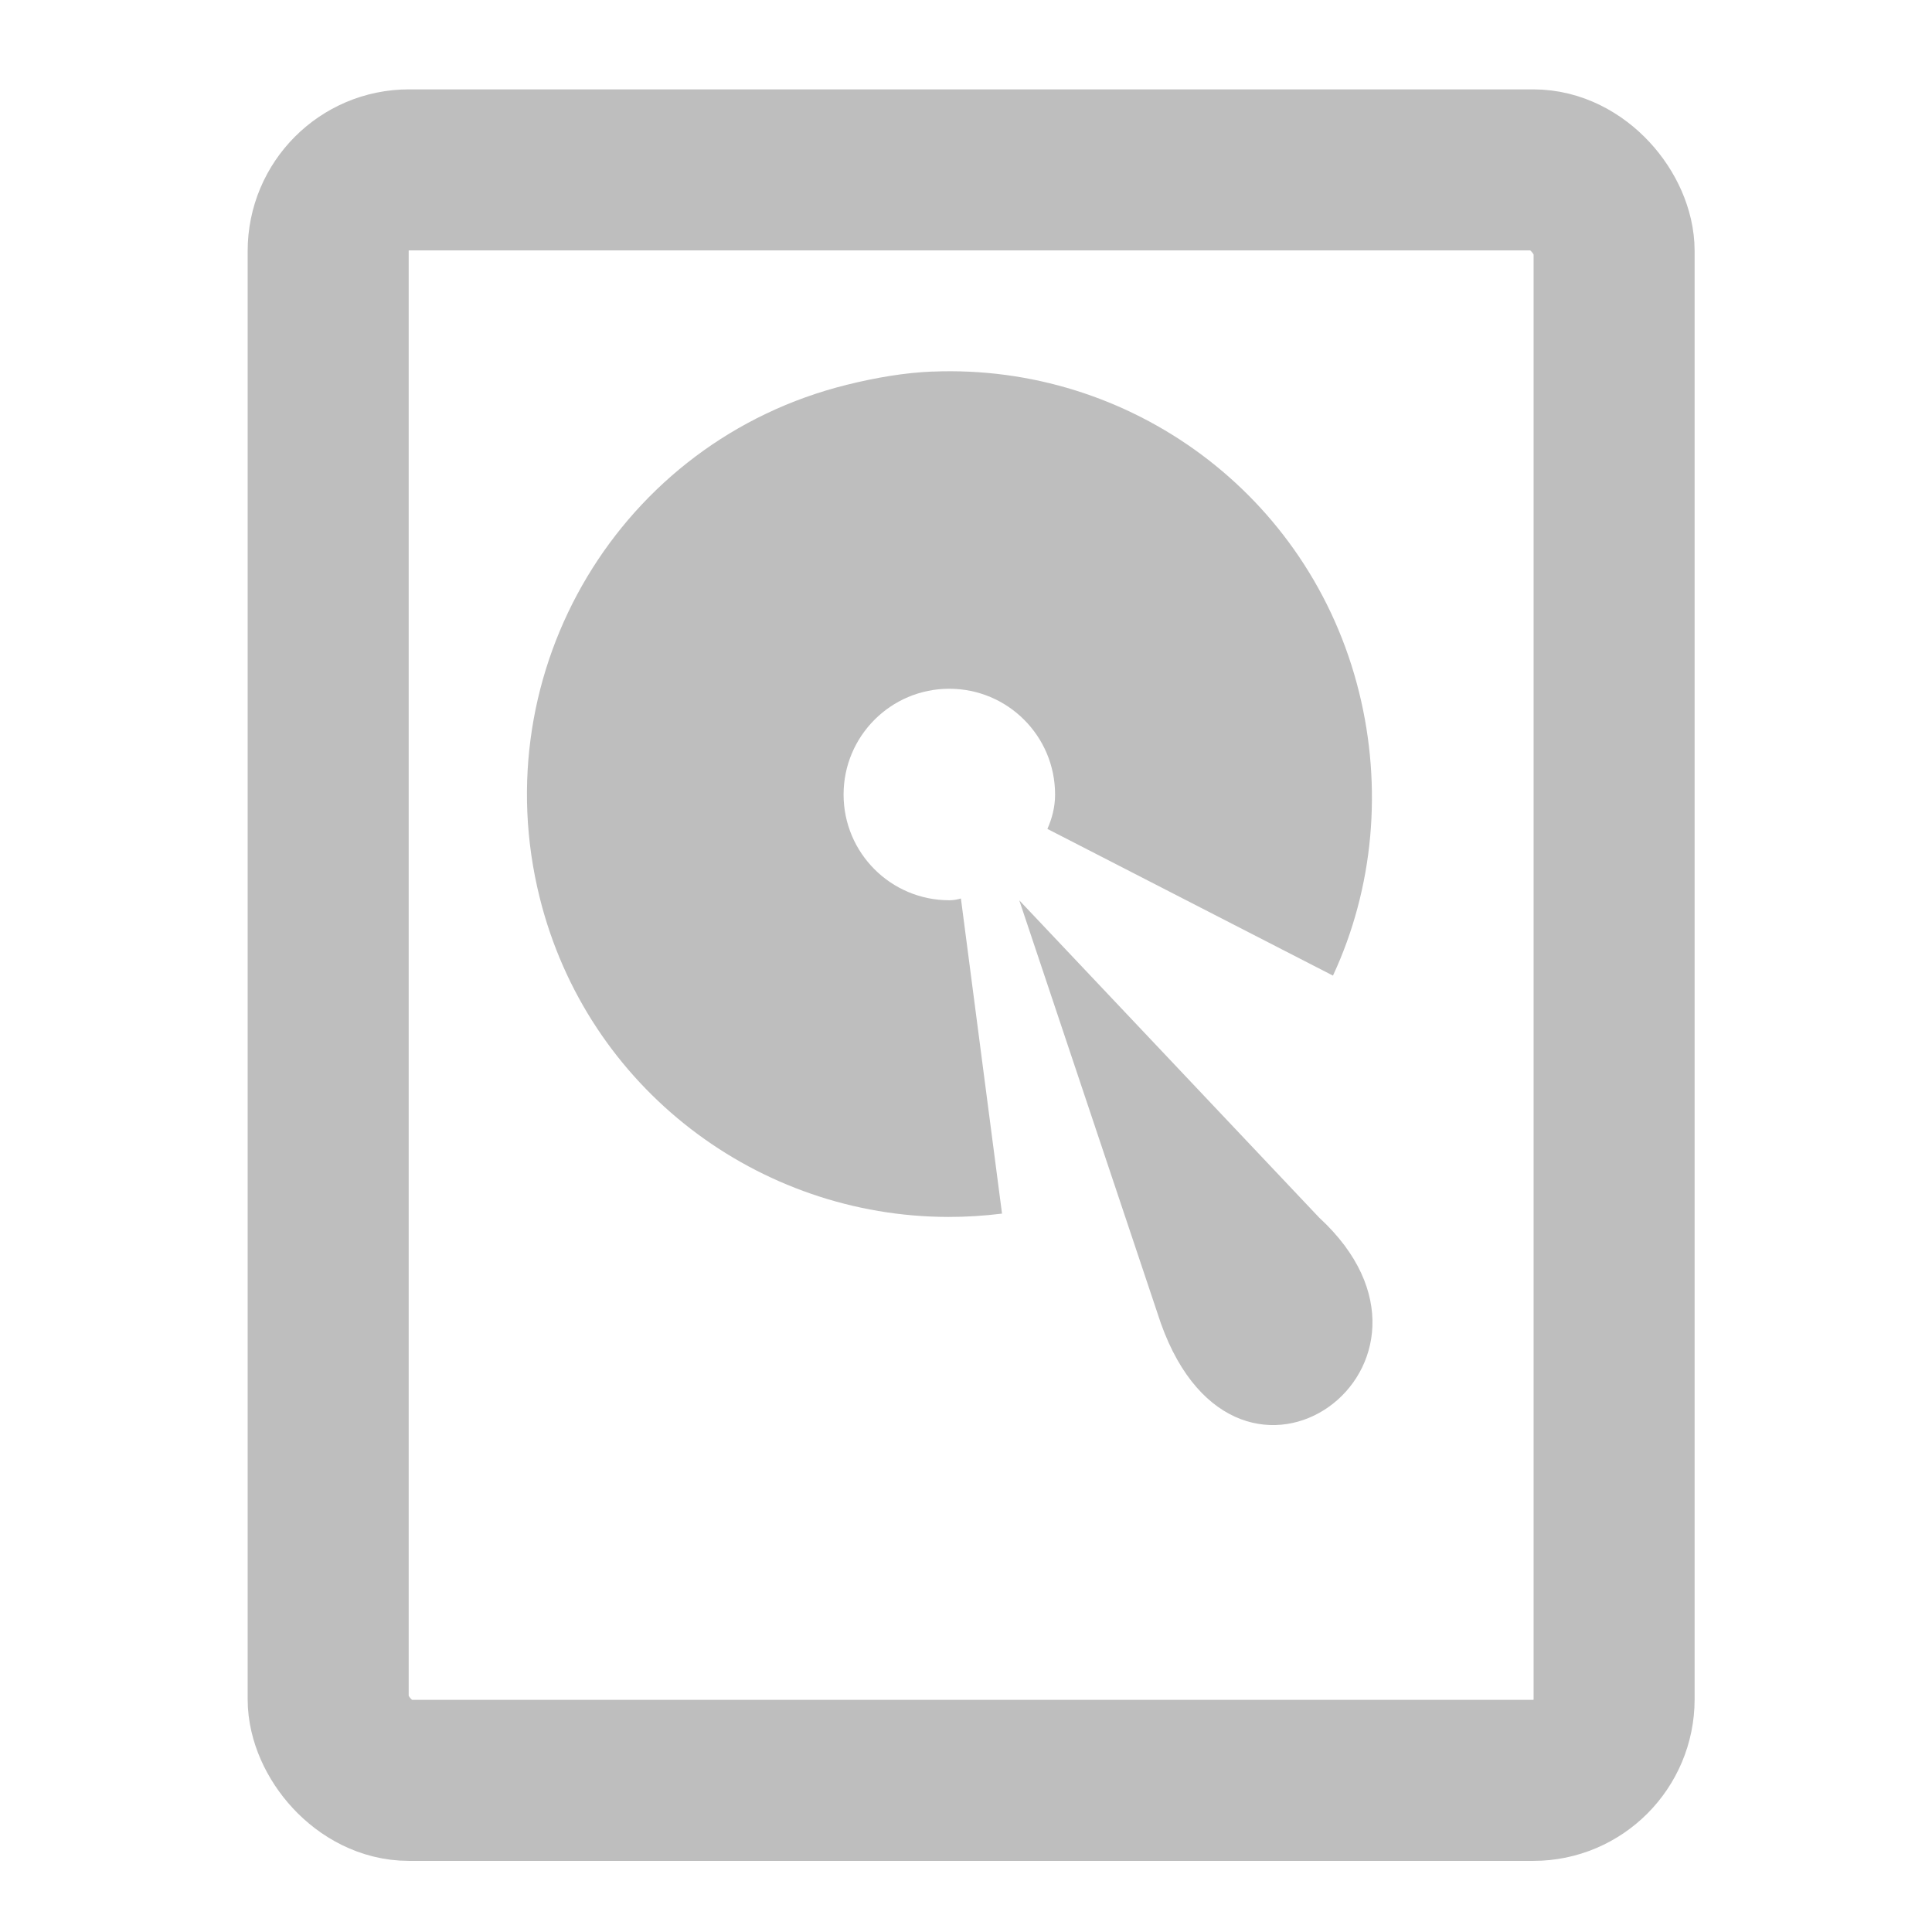 <?xml version="1.0" encoding="UTF-8" standalone="no"?>
<!-- Created with Inkscape (http://www.inkscape.org/) -->

<svg
   xmlns:dc="http://purl.org/dc/elements/1.1/"
   xmlns:cc="http://creativecommons.org/ns#"
   xmlns:rdf="http://www.w3.org/1999/02/22-rdf-syntax-ns#"
   xmlns:svg="http://www.w3.org/2000/svg"
   xmlns="http://www.w3.org/2000/svg"
   xmlns:sodipodi="http://sodipodi.sourceforge.net/DTD/sodipodi-0.dtd"
   xmlns:inkscape="http://www.inkscape.org/namespaces/inkscape"
   width="48"
   height="48"
   id="svg6558"
   version="1.1"
   inkscape:version="0.48.5 r10040"
   sodipodi:docname="New document 2"
   inkscape:export-filename="/home/andreasn/development/cockpit/modules/shell/images/storage-disk.png"
   inkscape:export-xdpi="90"
   inkscape:export-ydpi="90">
  <defs
     id="defs6560" />
  <sodipodi:namedview
     id="base"
     pagecolor="#ffffff"
     bordercolor="#666666"
     borderopacity="1.0"
     inkscape:pageopacity="0.0"
     inkscape:pageshadow="2"
     inkscape:zoom="11.313708"
     inkscape:cx="20.129"
     inkscape:cy="28.81984"
     inkscape:current-layer="g22944"
     showgrid="false"
     inkscape:grid-bbox="true"
     inkscape:document-units="px"
     inkscape:snap-nodes="false"
     inkscape:snap-bbox="true"
     inkscape:window-width="1920"
     inkscape:window-height="1014"
     inkscape:window-x="0"
     inkscape:window-y="27"
     inkscape:window-maximized="1"
     fit-margin-top="0"
     fit-margin-left="0"
     fit-margin-right="0"
     fit-margin-bottom="0">
    <inkscape:grid
       type="xygrid"
       id="grid6362"
       empspacing="5"
       visible="true"
       enabled="true"
       snapvisiblegridlinesonly="true"
       originx="0px"
       originy="17px" />
  </sodipodi:namedview>
  <g
     id="layer1"
     inkscape:label="Layer 1"
     inkscape:groupmode="layer"
     transform="translate(0,15)">
    <g
       id="g22944"
       transform="matrix(1.688,0,0,1.688,-303.438,-753.312)"
       inkscape:label="drive-harddisk-usb">
      <rect
         ry="1.194"
         rx="1.189"
         y="439.889"
         x="184.592"
         height="23.704"
         width="18.927"
         id="rect12944-9"
         style="color:#bebebe;fill:none;stroke:#bebebe;stroke-width:2.37;stroke-miterlimit:4;stroke-opacity:1;stroke-dasharray:none;marker:none;visibility:visible;display:inline;overflow:visible;enable-background:accumulate" />
      <path
         sodipodi:nodetypes="ccssccssssccssc"
         inkscape:connector-curvature="0"
         id="path12946-8"
         d="m 193.492,442.857 c -0.413,0.016 -0.847,0.091 -1.265,0.195 -3.338,0.826 -5.35,4.202 -4.524,7.539 0.7,2.828 3.23,4.705 6.017,4.709 0.262,4.2e-4 0.525,-0.016 0.79,-0.049 l -0.605,-4.638 c -0.054,0.016 -0.11,0.026 -0.171,0.026 -0.86,0 -1.556,-0.696 -1.556,-1.556 0,-0.86 0.696,-1.557 1.556,-1.557 0.86,0 1.557,0.696 1.557,1.557 0,0.183 -0.044,0.35 -0.113,0.506 l 4.203,2.159 c 0.601,-1.292 0.731,-2.772 0.384,-4.172 -0.723,-2.921 -3.381,-4.836 -6.275,-4.718 z"
         style="color:#000000;fill:#bebebe;fill-opacity:1;fill-rule:nonzero;stroke:none;stroke-width:1;marker:none;visibility:visible;display:inline;overflow:visible;enable-background:accumulate" />
      <path
         sodipodi:nodetypes="cccc"
         inkscape:connector-curvature="0"
         id="path12948-3"
         d="m 194.764,450.64 2.084,6.226 c 1.143,3.2 4.67,0.598 2.329,-1.557 z"
         style="color:#000000;fill:#bebebe;fill-opacity:1;fill-rule:nonzero;stroke:none;stroke-width:1;marker:none;visibility:visible;display:inline;overflow:visible;enable-background:accumulate" />
    </g>
  </g>
</svg>

